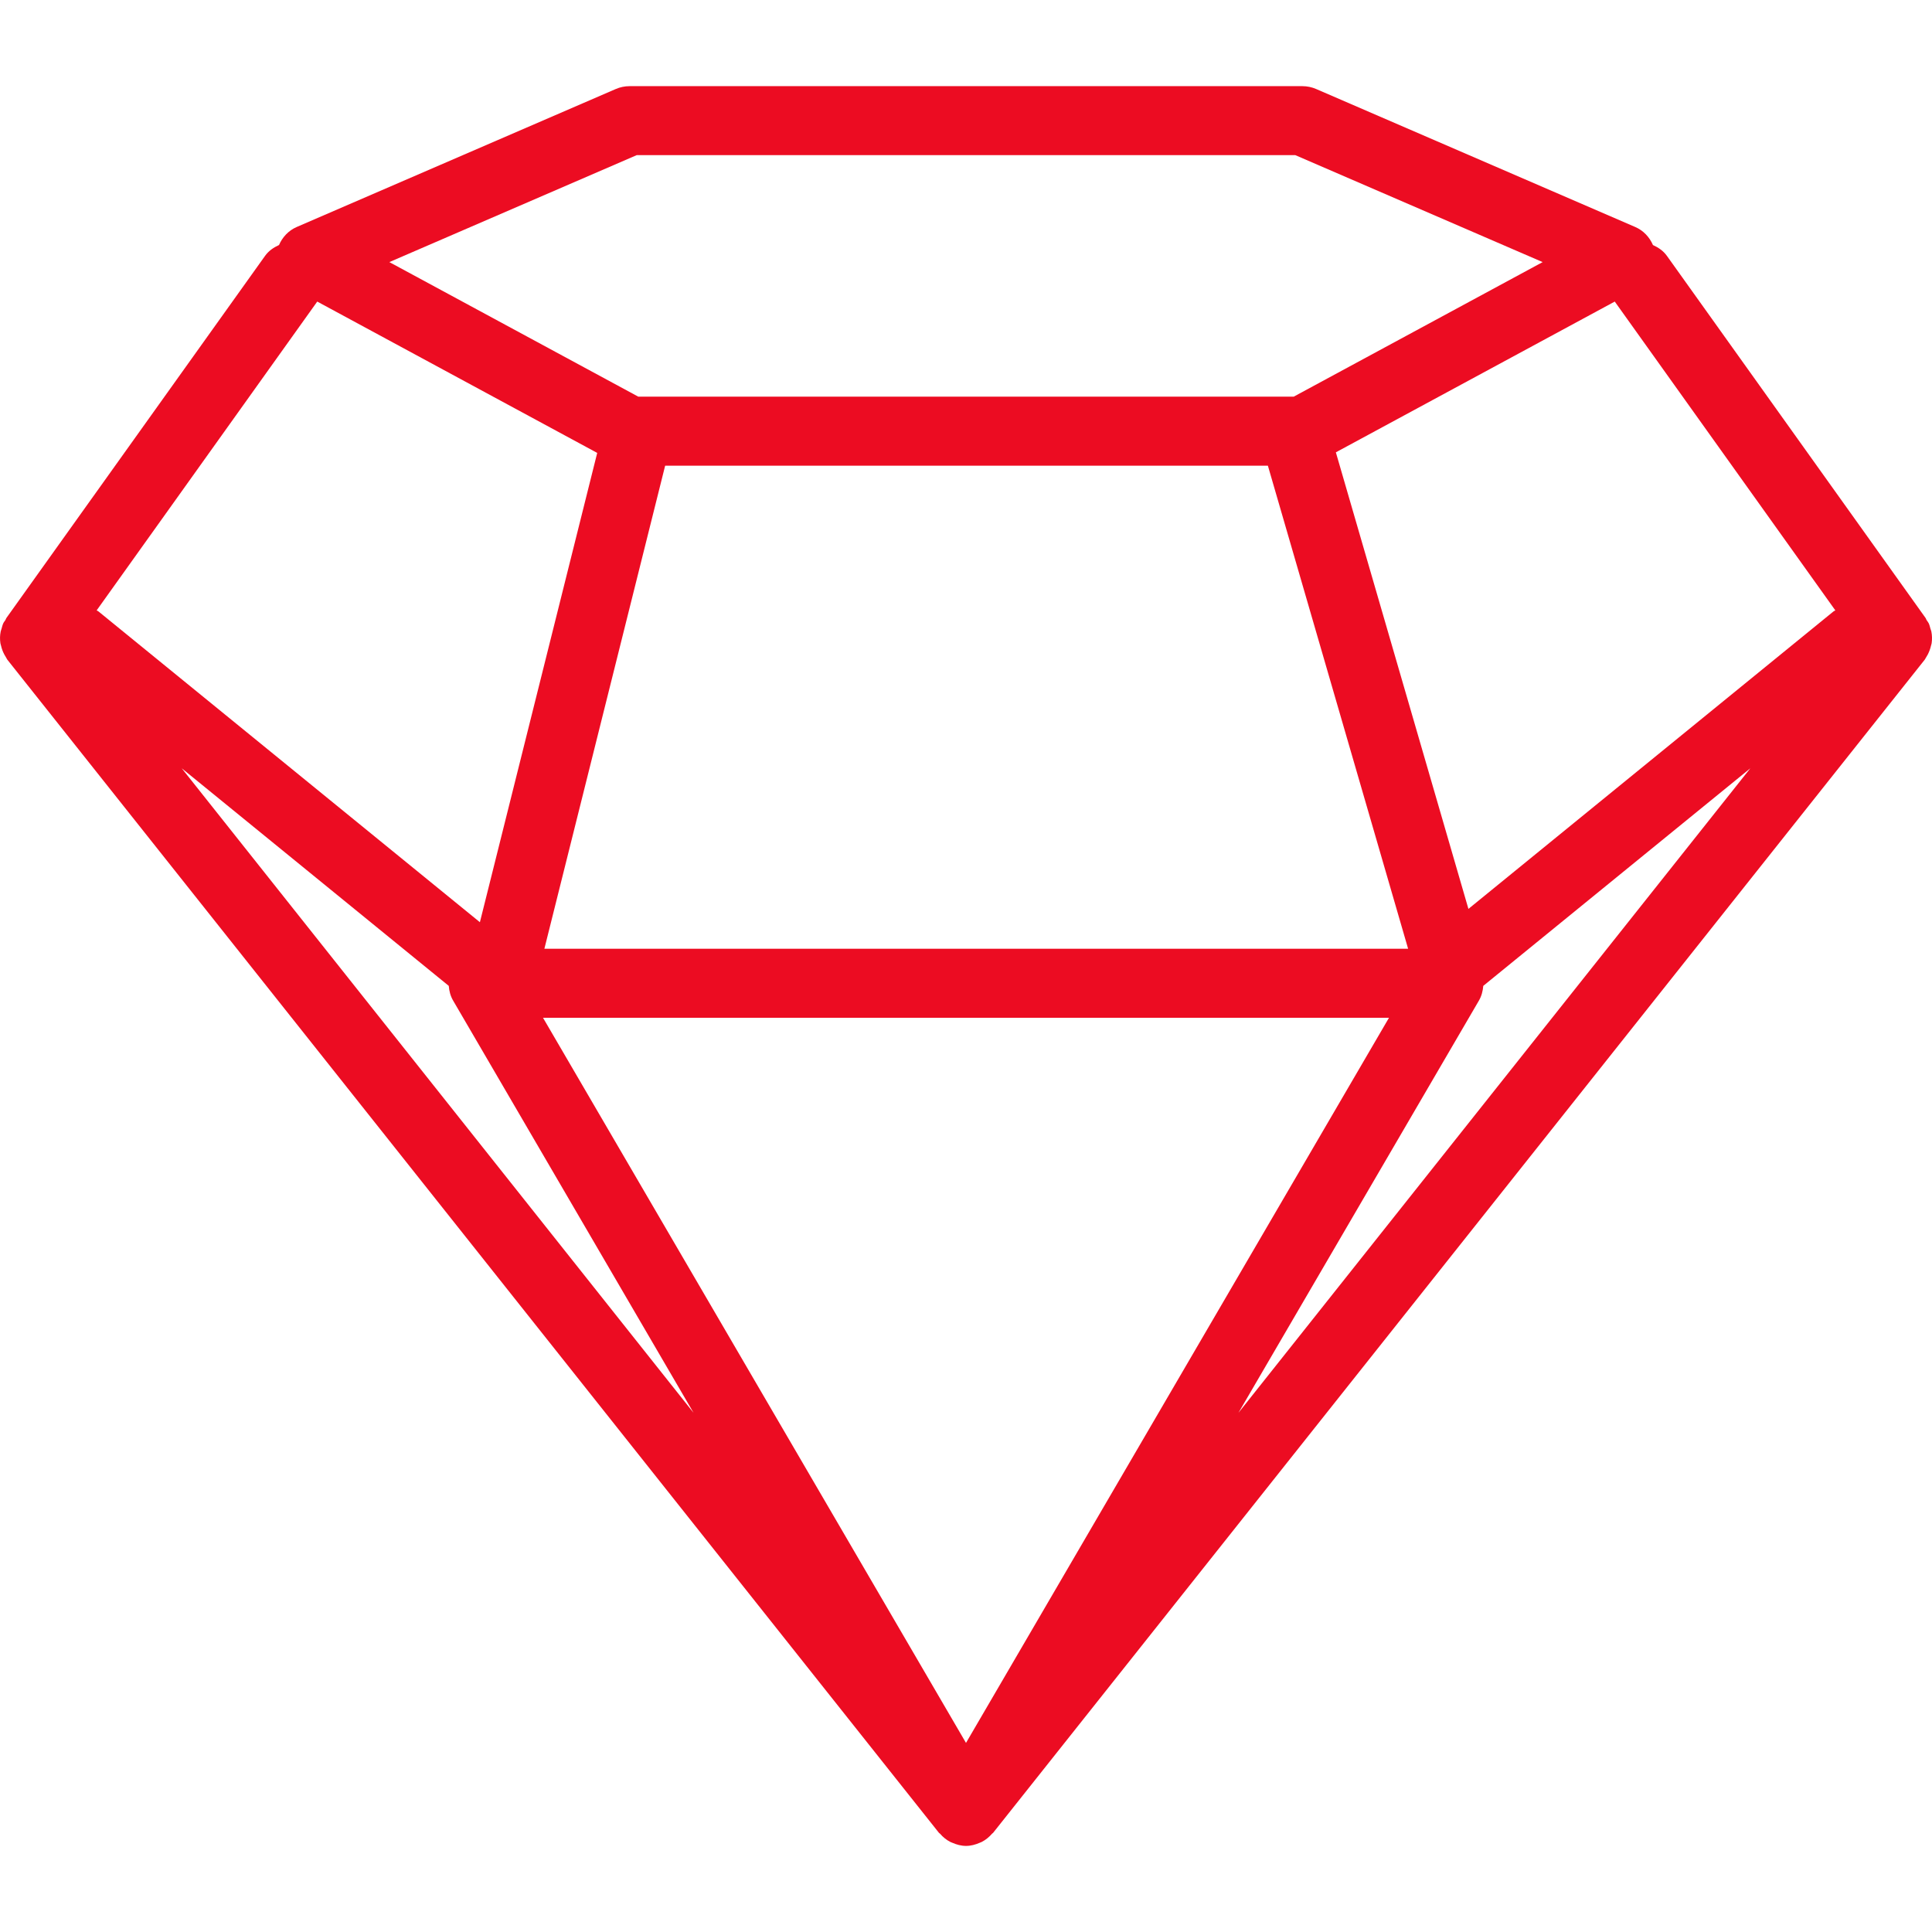 <?xml version="1.0" encoding="iso-8859-1"?>
<!-- Generator: Adobe Illustrator 19.0.0, SVG Export Plug-In . SVG Version: 6.00 Build 0)  -->
<svg xmlns="http://www.w3.org/2000/svg" xmlns:xlink="http://www.w3.org/1999/xlink" version="1.1" id="Capa_1" x="0px" y="0px" viewBox="0 0 55.992 55.992" style="enable-background:new 0 0 55.992 55.992;" xml:space="preserve" width="512px" height="512px">
<g>
	<path d="M55.963,18.713c0.006-0.025,0.015-0.049,0.019-0.074c0.016-0.112,0.013-0.225-0.009-0.338   c-0.005-0.027-0.017-0.051-0.025-0.077c-0.016-0.055-0.027-0.11-0.052-0.162c-0.017-0.035-0.043-0.062-0.063-0.094   c-0.011-0.017-0.012-0.036-0.024-0.053l-7.5-10.5c-0.106-0.148-0.249-0.243-0.404-0.313c-0.099-0.229-0.276-0.421-0.513-0.523   l-9.25-4c-0.126-0.054-0.26-0.082-0.397-0.082h-19.5c-0.137,0-0.271,0.028-0.397,0.082l-9.25,4   C8.362,6.681,8.185,6.873,8.086,7.101c-0.154,0.07-0.298,0.166-0.404,0.314l-7.5,10.5c-0.012,0.016-0.013,0.036-0.024,0.053   C0.138,18,0.112,18.027,0.096,18.062c-0.025,0.052-0.036,0.108-0.052,0.162c-0.007,0.026-0.019,0.051-0.024,0.077   c-0.023,0.112-0.025,0.226-0.009,0.338c0.004,0.026,0.013,0.049,0.019,0.074c0.02,0.088,0.051,0.172,0.094,0.253   c0.016,0.03,0.032,0.058,0.051,0.087c0.014,0.021,0.022,0.045,0.038,0.066l27,34c0.008,0.01,0.021,0.014,0.029,0.023   c0.086,0.1,0.186,0.182,0.302,0.241c0.018,0.009,0.037,0.015,0.056,0.023c0.124,0.054,0.257,0.091,0.397,0.091   s0.273-0.037,0.397-0.091c0.019-0.008,0.038-0.014,0.056-0.023c0.115-0.059,0.216-0.141,0.302-0.241   c0.008-0.009,0.021-0.013,0.029-0.023l27-34c0.016-0.02,0.024-0.045,0.039-0.066c0.019-0.028,0.035-0.057,0.051-0.087   C55.912,18.885,55.943,18.801,55.963,18.713z M18.453,4.496h19.086l7.169,3.1l-7.215,3.9H18.499l-7.215-3.9L18.453,4.496z    M15.737,29.496h24.518L27.996,50.512L15.737,29.496z M15.777,27.496l3.5-14h17.468l4.064,14H15.777z M2.801,17.69l6.393-8.95   l8.114,4.386l-3.4,13.601L2.855,17.721C2.839,17.707,2.818,17.702,2.801,17.69z M13.006,28.572   c0.011,0.148,0.049,0.295,0.127,0.428L20.1,40.945L5.267,22.266L13.006,28.572z M35.892,40.945L42.86,29   c0.078-0.133,0.115-0.28,0.127-0.428l7.74-6.306L35.892,40.945z M42.557,26.341l-3.842-13.232l8.083-4.369l6.393,8.95   c-0.017,0.012-0.038,0.017-0.055,0.031L42.557,26.341z" fill="#EC0C22"/>
</g>
<g>
</g>
<g>
</g>
<g>
</g>
<g>
</g>
<g>
</g>
<g>
</g>
<g>
</g>
<g>
</g>
<g>
</g>
<g>
</g>
<g>
</g>
<g>
</g>
<g>
</g>
<g>
</g>
<g>
</g>
</svg>
